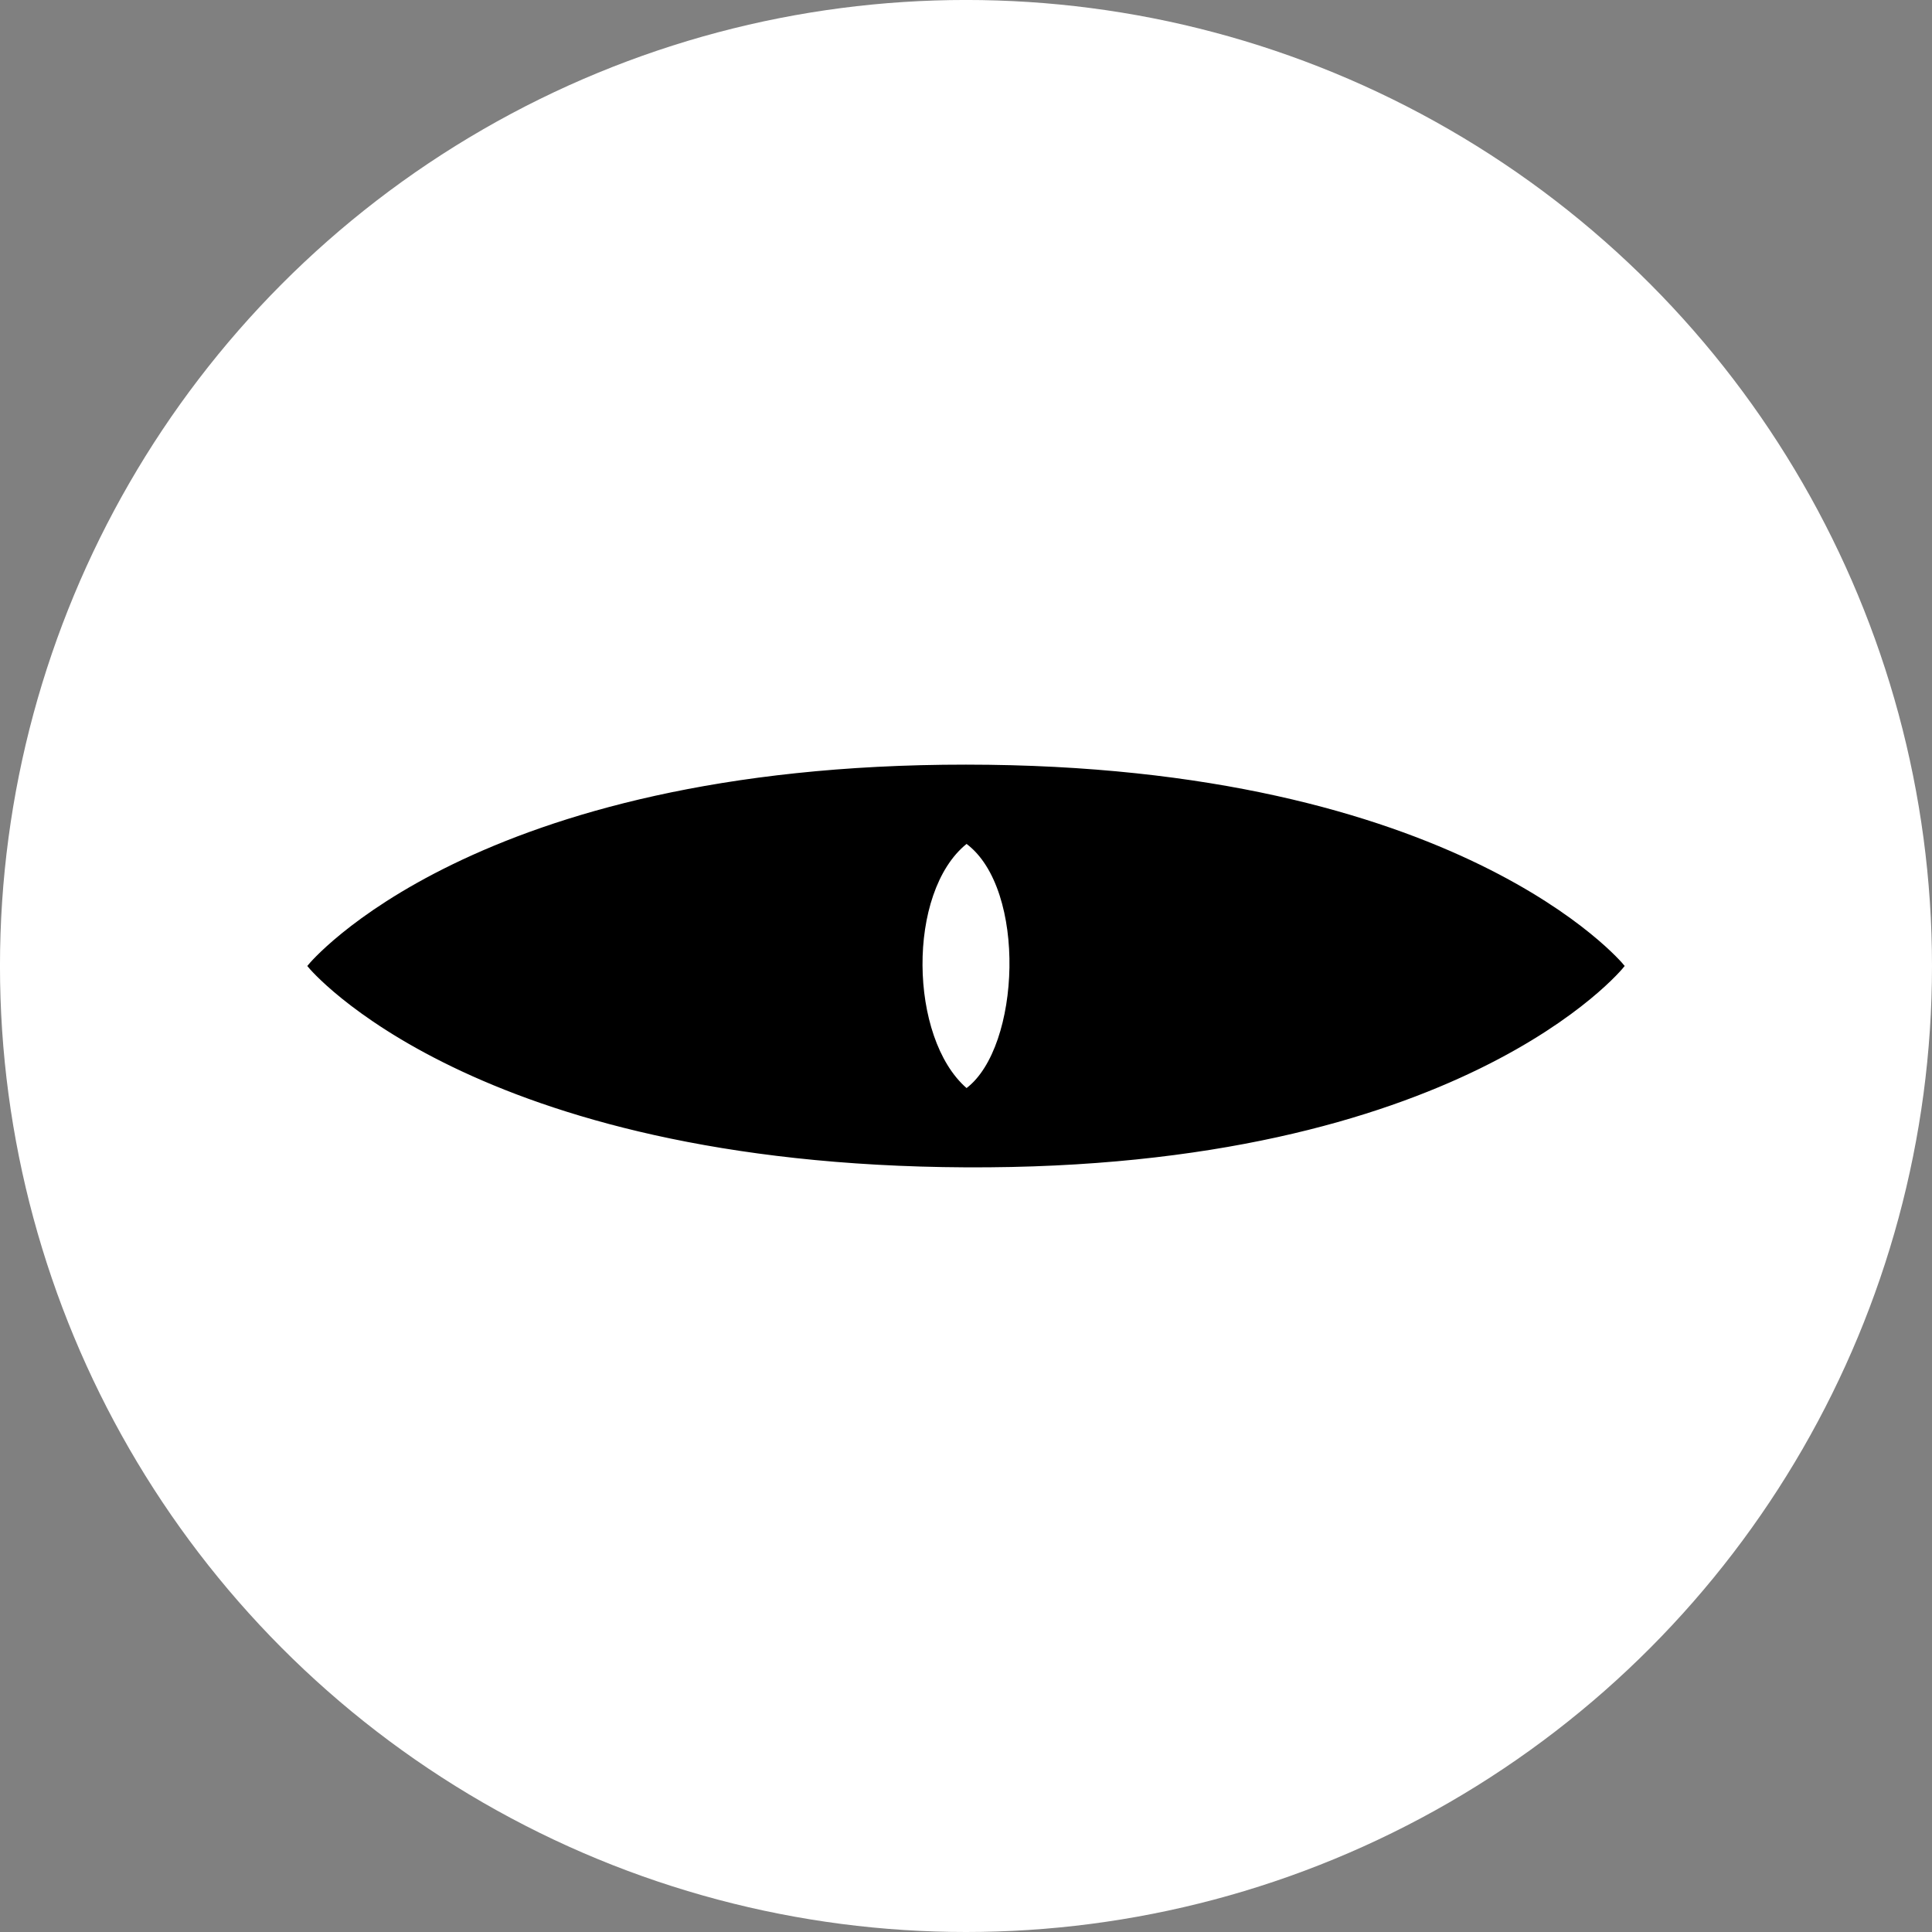 <?xml version="1.0" encoding="UTF-8" standalone="no"?>
<!-- Created with Inkscape (http://www.inkscape.org/) -->

<svg
   width="87.443mm"
   height="87.443mm"
   viewBox="0 0 87.443 87.443"
   version="1.1"
   id="svg5"
   sodipodi:docname="eyelit.svg"
   inkscape:version="1.1.1 (3bf5ae0d25, 2021-09-20)"
   xmlns:inkscape="http://www.inkscape.org/namespaces/inkscape"
   xmlns:sodipodi="http://sodipodi.sourceforge.net/DTD/sodipodi-0.dtd"
   xmlns="http://www.w3.org/2000/svg"
   xmlns:svg="http://www.w3.org/2000/svg">
  <rect x="0" y="0" width="87.443" height="87.443" fill="#808080" stroke="none"/>
  <sodipodi:namedview
     id="namedview7"
     pagecolor="#000000"
     bordercolor="#666666"
     borderopacity="1.0"
     inkscape:pageshadow="2"
     inkscape:pageopacity="0"
     inkscape:pagecheckerboard="0"
     inkscape:document-units="mm"
     showgrid="false"
     inkscape:zoom="1.4142136"
     inkscape:cx="201.17188"
     inkscape:cy="107.12668"
     inkscape:window-width="1914"
     inkscape:window-height="1055"
     inkscape:window-x="0"
     inkscape:window-y="0"
     inkscape:window-maximized="1"
     inkscape:current-layer="layer1" />
  <defs
     id="defs2" />
  <g
     inkscape:label="Layer 1"
     inkscape:groupmode="layer"
     id="layer1"
     transform="translate(-87.956,-111.085)">
    <circle
       style="fill:#ffffff;stroke-width:0.265"
       id="path49"
       cx="131.677"
       cy="154.806"
       r="43.722" />
    <path
       style="fill:#000000;fill-opacity:1;stroke:#000000;stroke-width:0.185px;stroke-linecap:butt;stroke-linejoin:miter;stroke-opacity:1"
       d="m 101.983,154.806 c 0,0 7.4,-9.028 29.694,-9.021 22.294,0.007 29.694,9.021 29.694,9.021 0,0 -7.332,9.13 -29.694,9.021 -22.362,-0.109 -29.694,-9.021 -29.694,-9.021 z"
       id="path262"
       sodipodi:nodetypes="czczc" />
    <path
       style="fill:#ffffff;stroke:none;stroke-width:0.145px;stroke-linecap:butt;stroke-linejoin:miter;stroke-opacity:1"
       d="m 131.703,149.281 c -2.711,2.191 -2.605,8.782 0,11.05 2.443,-1.862 2.733,-8.999 0,-11.05 z"
       id="path7495"
       sodipodi:nodetypes="ccc" />
  </g>
</svg>

